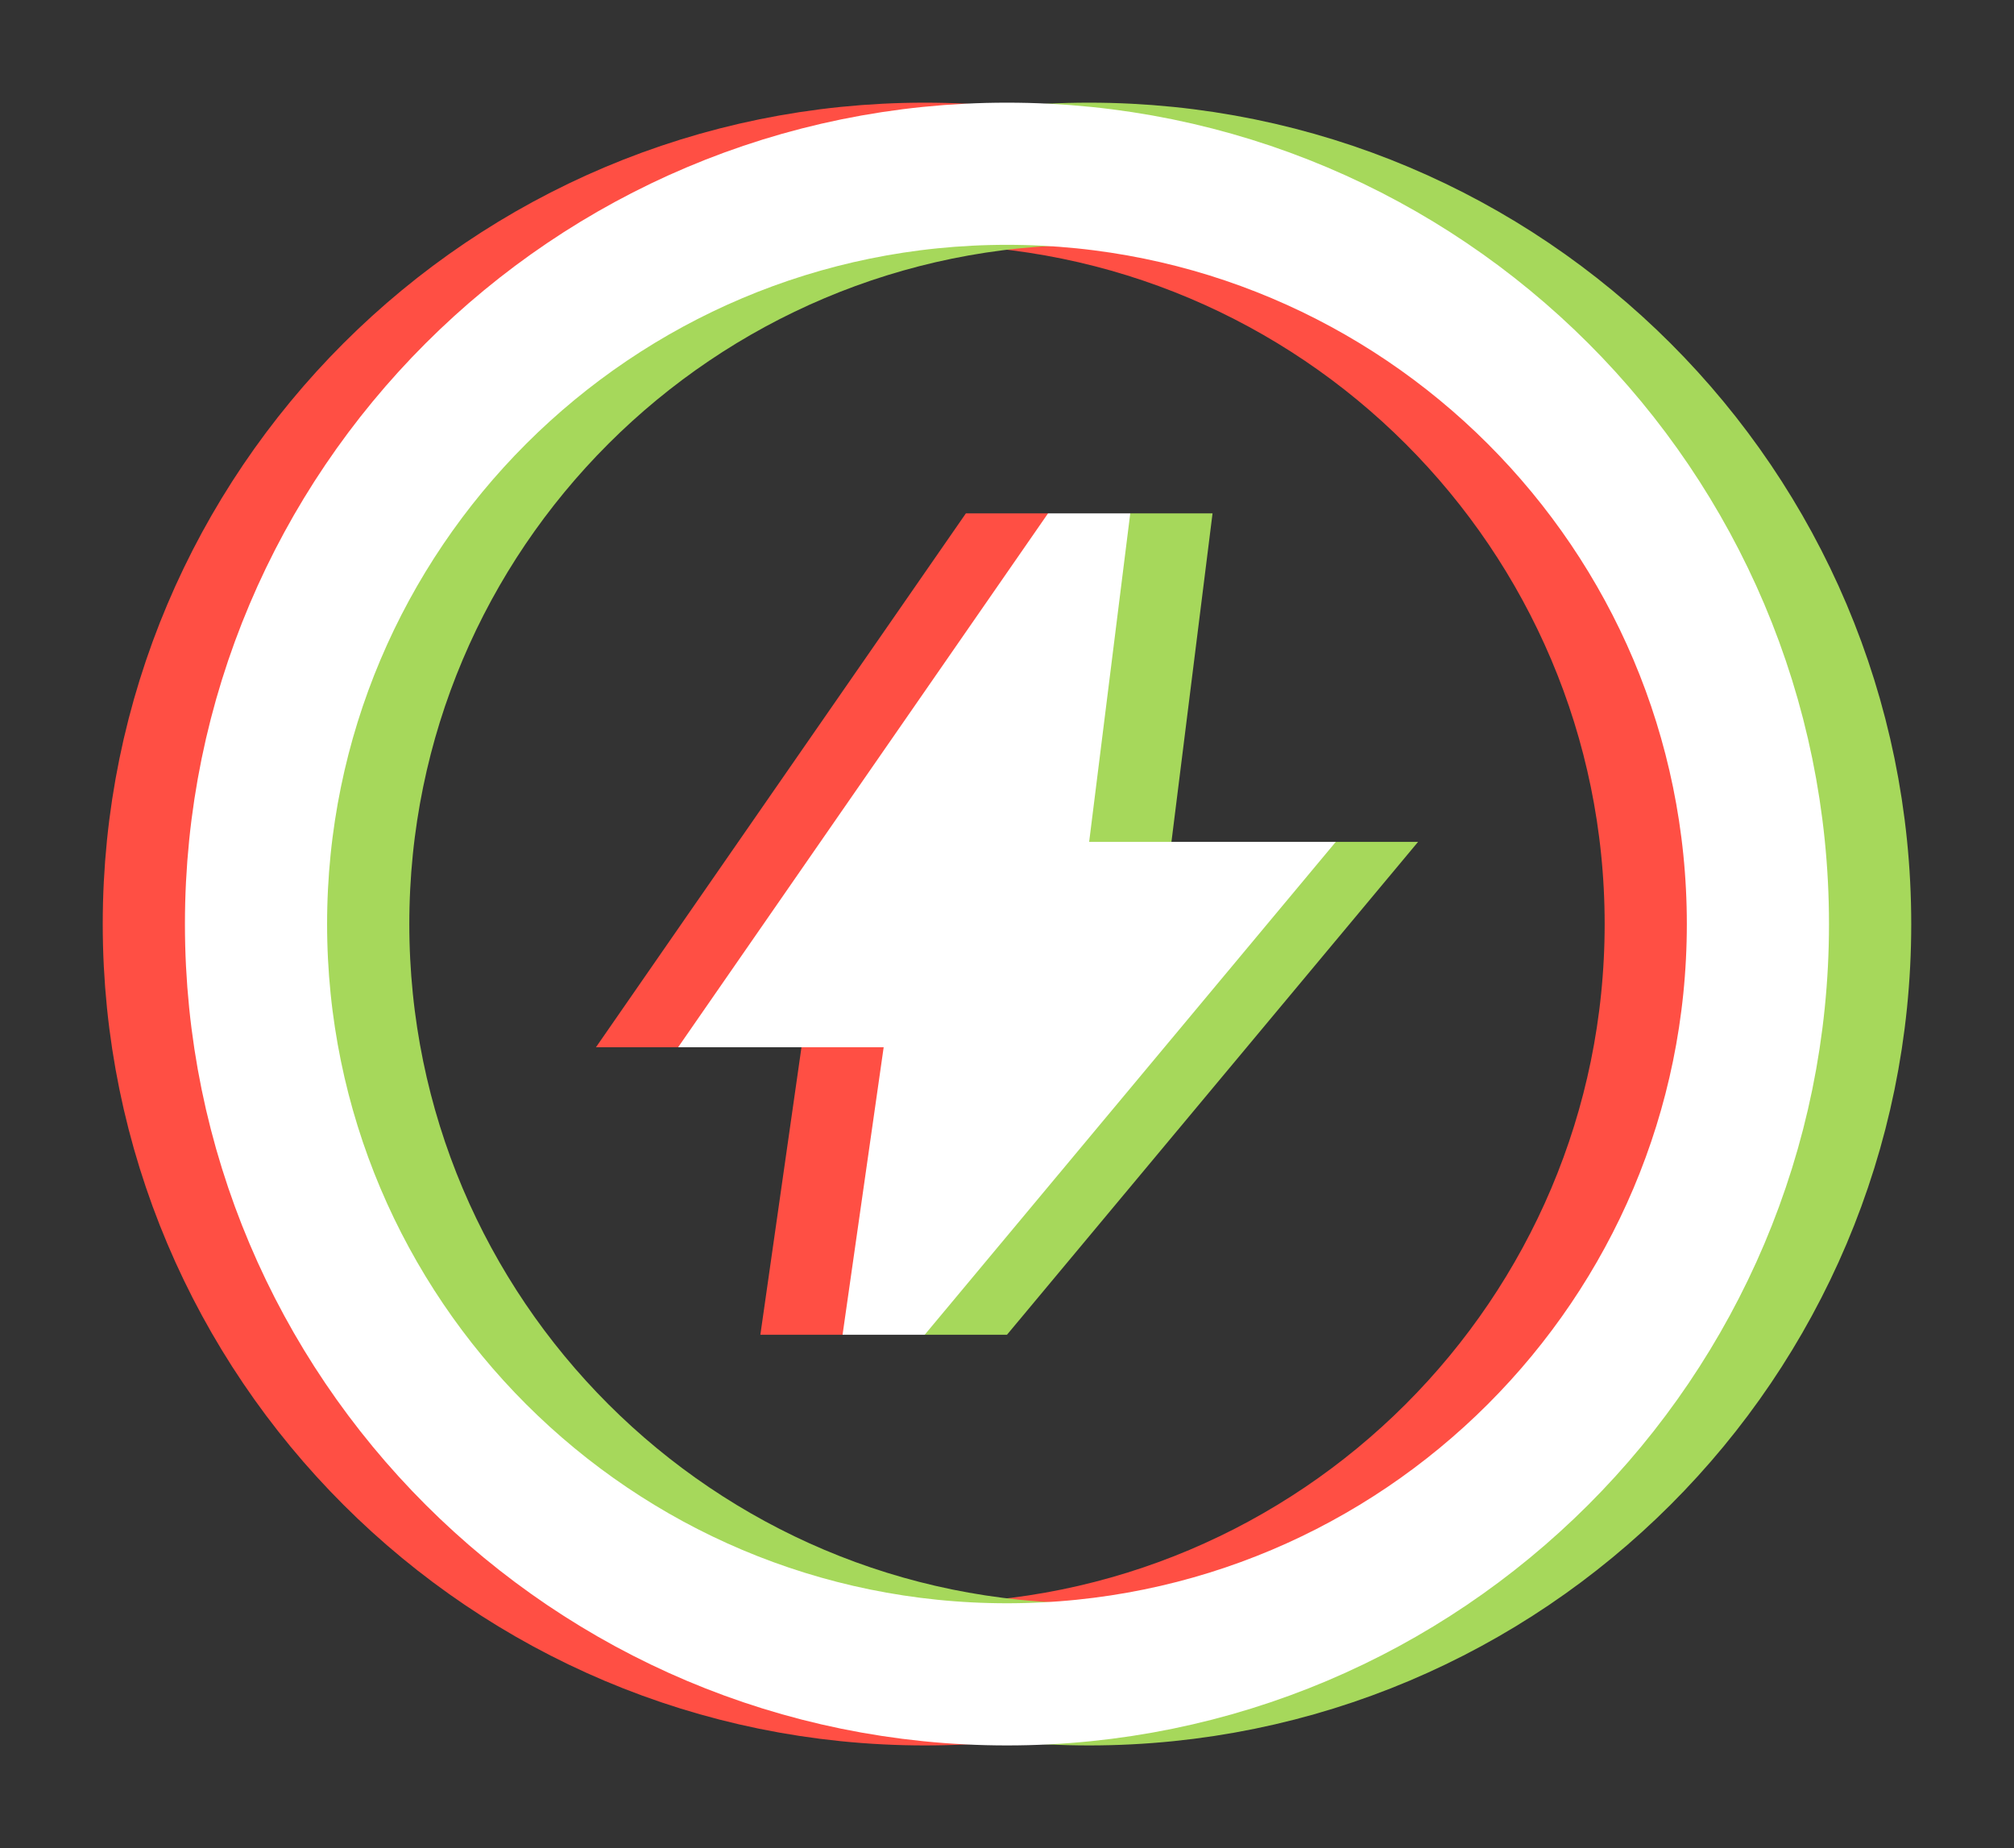 <svg xmlns="http://www.w3.org/2000/svg" width="85" height="78" fill="none" viewBox="0 0 85 78">
  <rect x="0" y="0" width="85" height="78" fill="#333333" stroke="none"/>
  <path stroke="#FF4F44" stroke-width="6" d="M70.724 39c0 17.487-14.188 31.667-31.694 31.667S7.336 56.487 7.336 39c0-17.487 14.188-31.667 31.694-31.667S70.724 21.513 70.724 39Z"/>
  <path fill="#FF4F44" d="M32.091 56.333 33.826 44.2h-8.674l15.613-22.533h3.469l-1.735 13.866h10.408l-17.346 20.8h-3.47Z"/>
  <path stroke="#A6D85B" stroke-width="6" d="M77.663 39c0 17.487-14.188 31.667-31.694 31.667S14.275 56.487 14.275 39c0-17.487 14.188-31.667 31.694-31.667S77.663 21.513 77.663 39Z"/>
  <path fill="#A6D85B" d="M39.03 56.333 40.766 44.2h-8.673l15.612-22.533h3.47L49.44 35.533h10.408L42.5 56.333h-3.47Z"/>
  <path stroke="#fff" stroke-width="6" d="M74.192 39c0 17.487-14.187 31.667-31.693 31.667-17.507 0-31.694-14.18-31.694-31.667 0-17.487 14.187-31.667 31.694-31.667 17.506 0 31.693 14.18 31.693 31.667Z"/>
  <path fill="#fff" d="M35.56 56.333 37.295 44.2H28.62l15.612-22.533h3.47l-1.735 13.866h10.408l-17.347 20.8h-3.47Z"/>
</svg>
